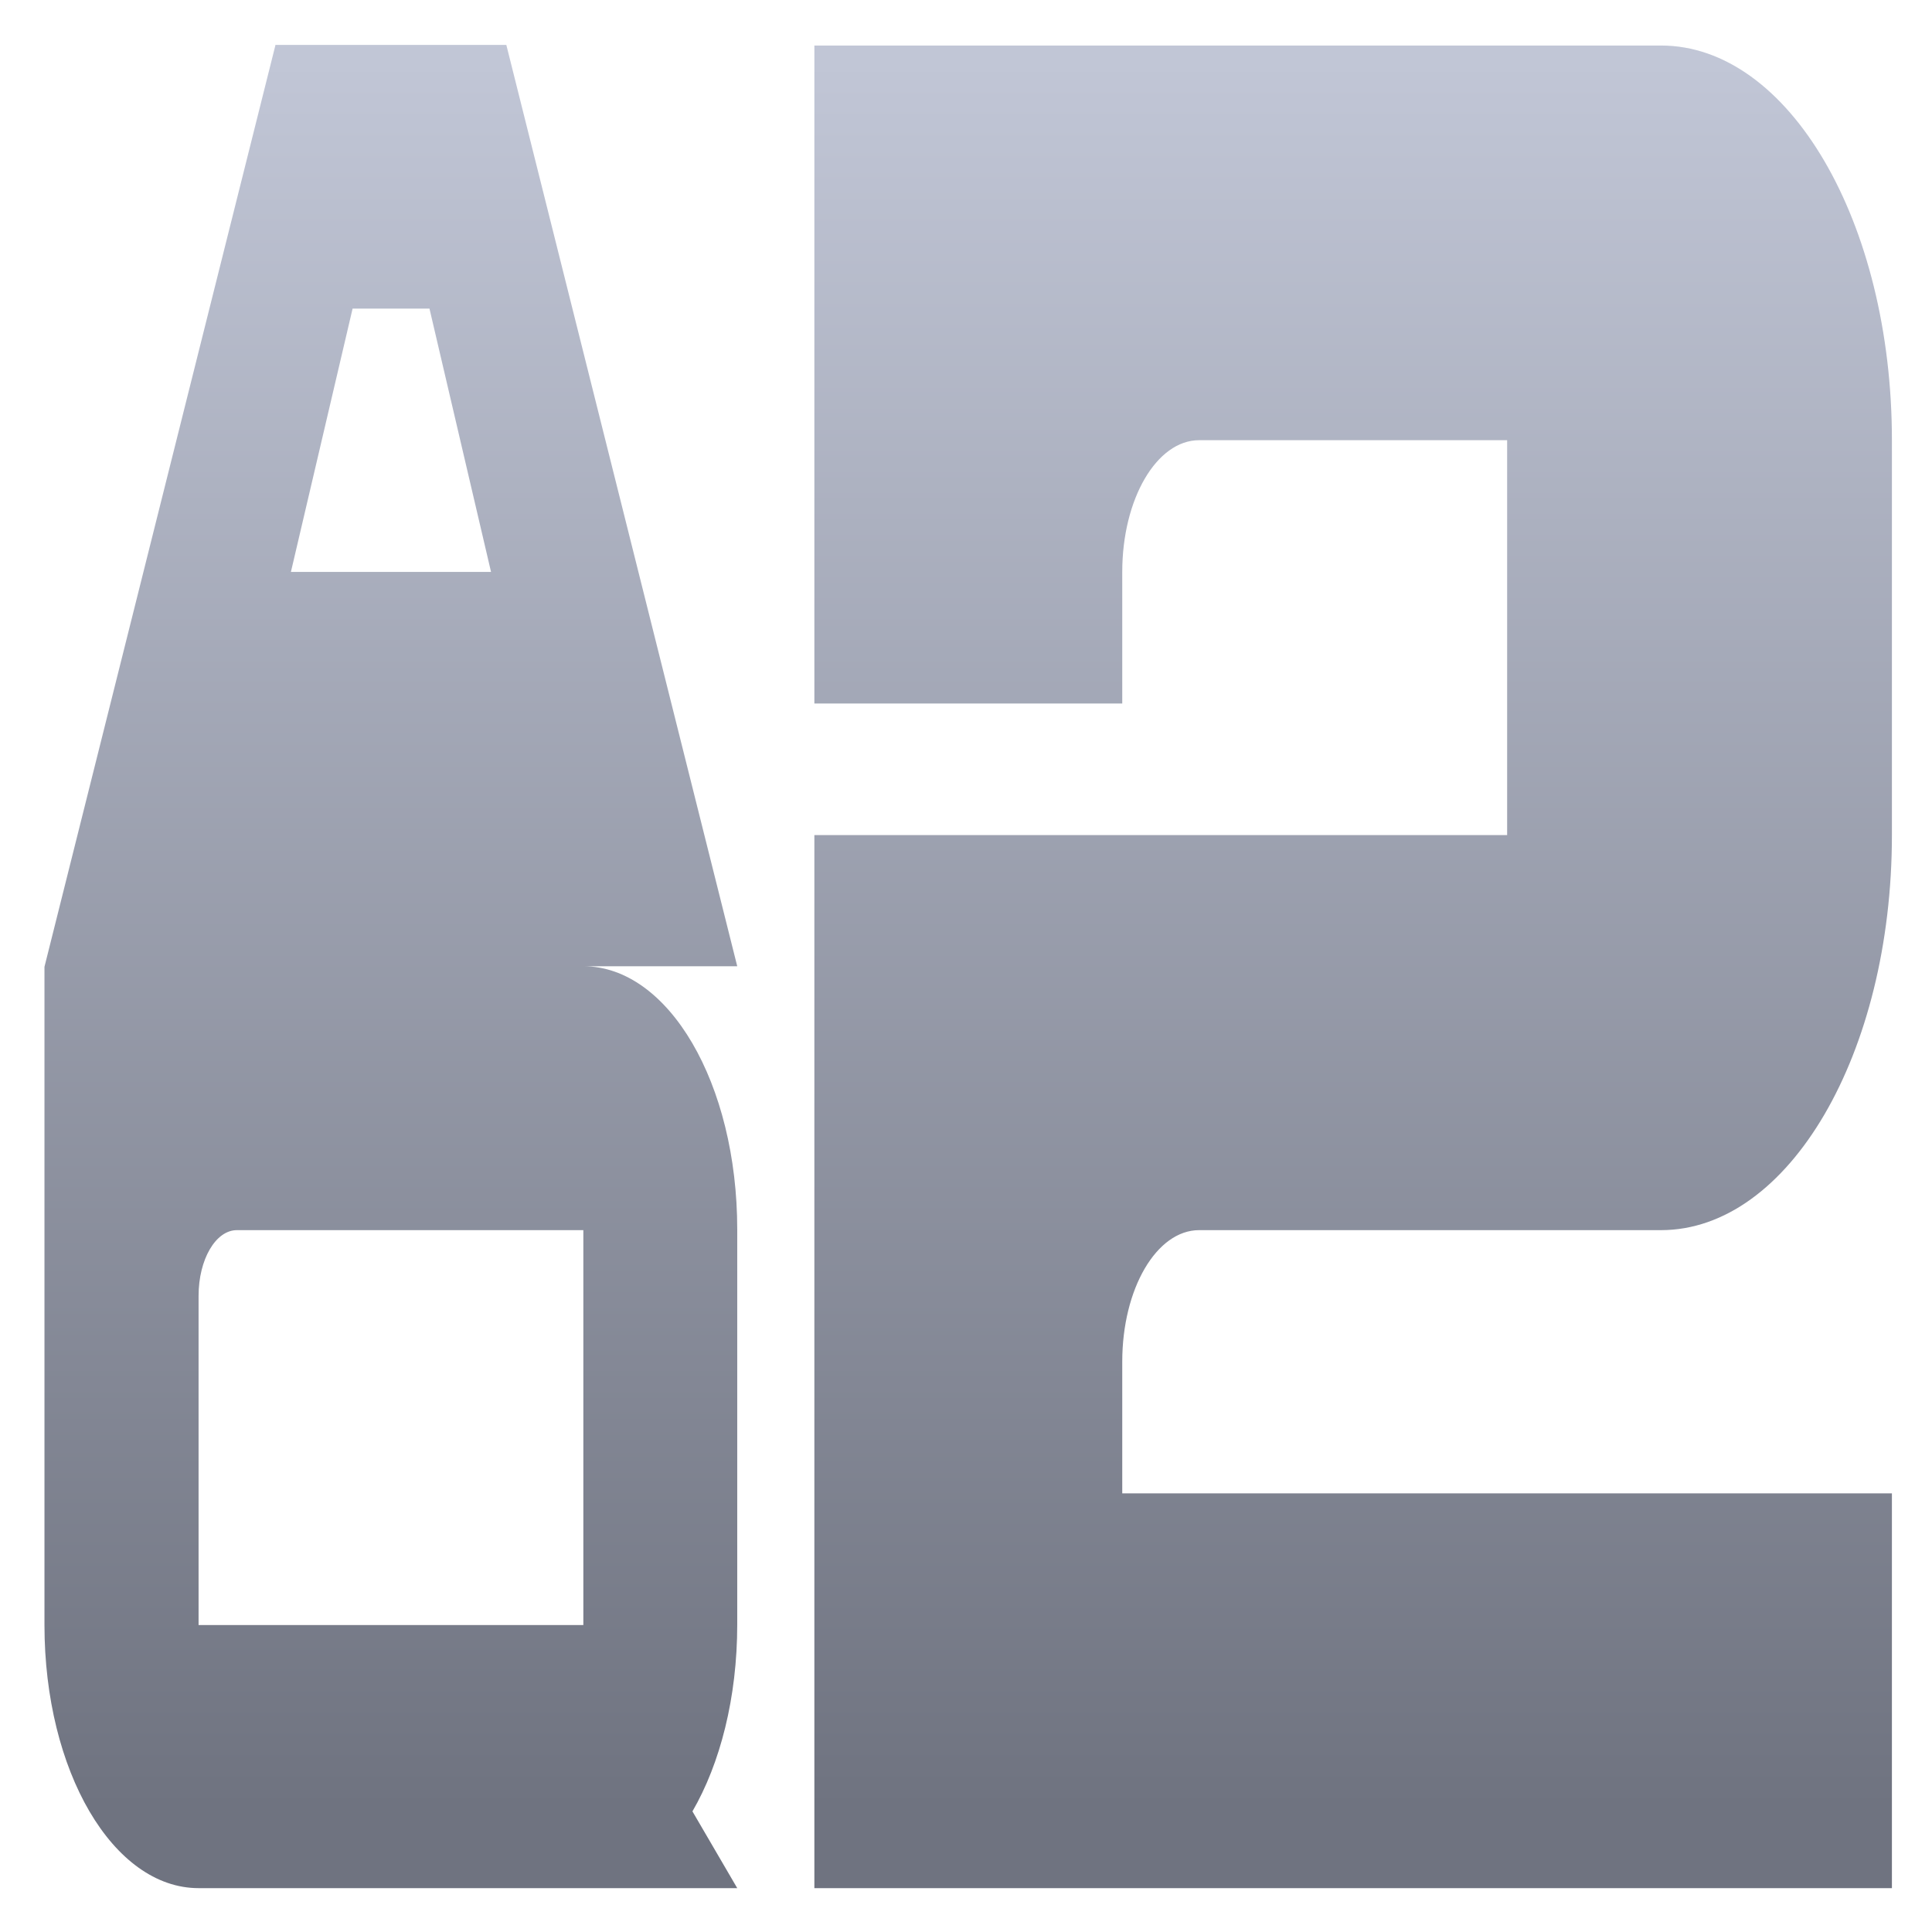 <svg xmlns="http://www.w3.org/2000/svg" xmlns:xlink="http://www.w3.org/1999/xlink" width="64" height="64" viewBox="0 0 64 64" version="1.1"><defs><linearGradient id="linear0" gradientUnits="userSpaceOnUse" x1="0" y1="0" x2="0" y2="1" gradientTransform="matrix(73.457,0,0,57.251,-5.752,2.349)"><stop offset="0" style="stop-color:#c1c6d6;stop-opacity:1;"/><stop offset="1" style="stop-color:#6f7380;stop-opacity:1;"/></linearGradient></defs><g id="surface1"><path style=" stroke:none;fill-rule:nonzero;fill:url(#linear0);" d="M 9.121 1.508 L 1.473 32.027 L 1.473 53.832 C 1.473 58.672 3.746 62.547 6.578 62.547 L 24.422 62.547 L 22.938 60.004 C 23.855 58.422 24.422 56.242 24.422 53.812 L 24.422 40.73 C 24.422 35.891 22.148 32.008 19.324 32.008 L 24.422 32.008 L 16.773 1.488 L 9.121 1.488 Z M 26.977 1.508 L 26.977 23.305 L 37.176 23.305 L 37.176 18.945 C 37.176 16.535 38.312 14.582 39.723 14.582 L 49.926 14.582 L 49.926 27.664 L 26.977 27.664 L 26.977 62.547 L 62.672 62.547 L 62.672 49.469 L 37.176 49.469 L 37.176 45.109 C 37.176 42.691 38.312 40.75 39.723 40.75 L 55.023 40.75 C 59.254 40.75 62.672 34.906 62.672 27.664 L 62.672 14.582 C 62.672 7.352 59.254 1.508 55.023 1.508 Z M 11.676 10.223 L 14.227 10.223 L 16.266 18.945 L 9.637 18.945 L 11.68 10.223 Z M 7.848 40.75 L 19.324 40.75 L 19.324 53.832 L 6.578 53.832 L 6.578 42.93 C 6.578 41.719 7.145 40.75 7.848 40.75 Z M 7.848 40.75 "/></g></svg>
